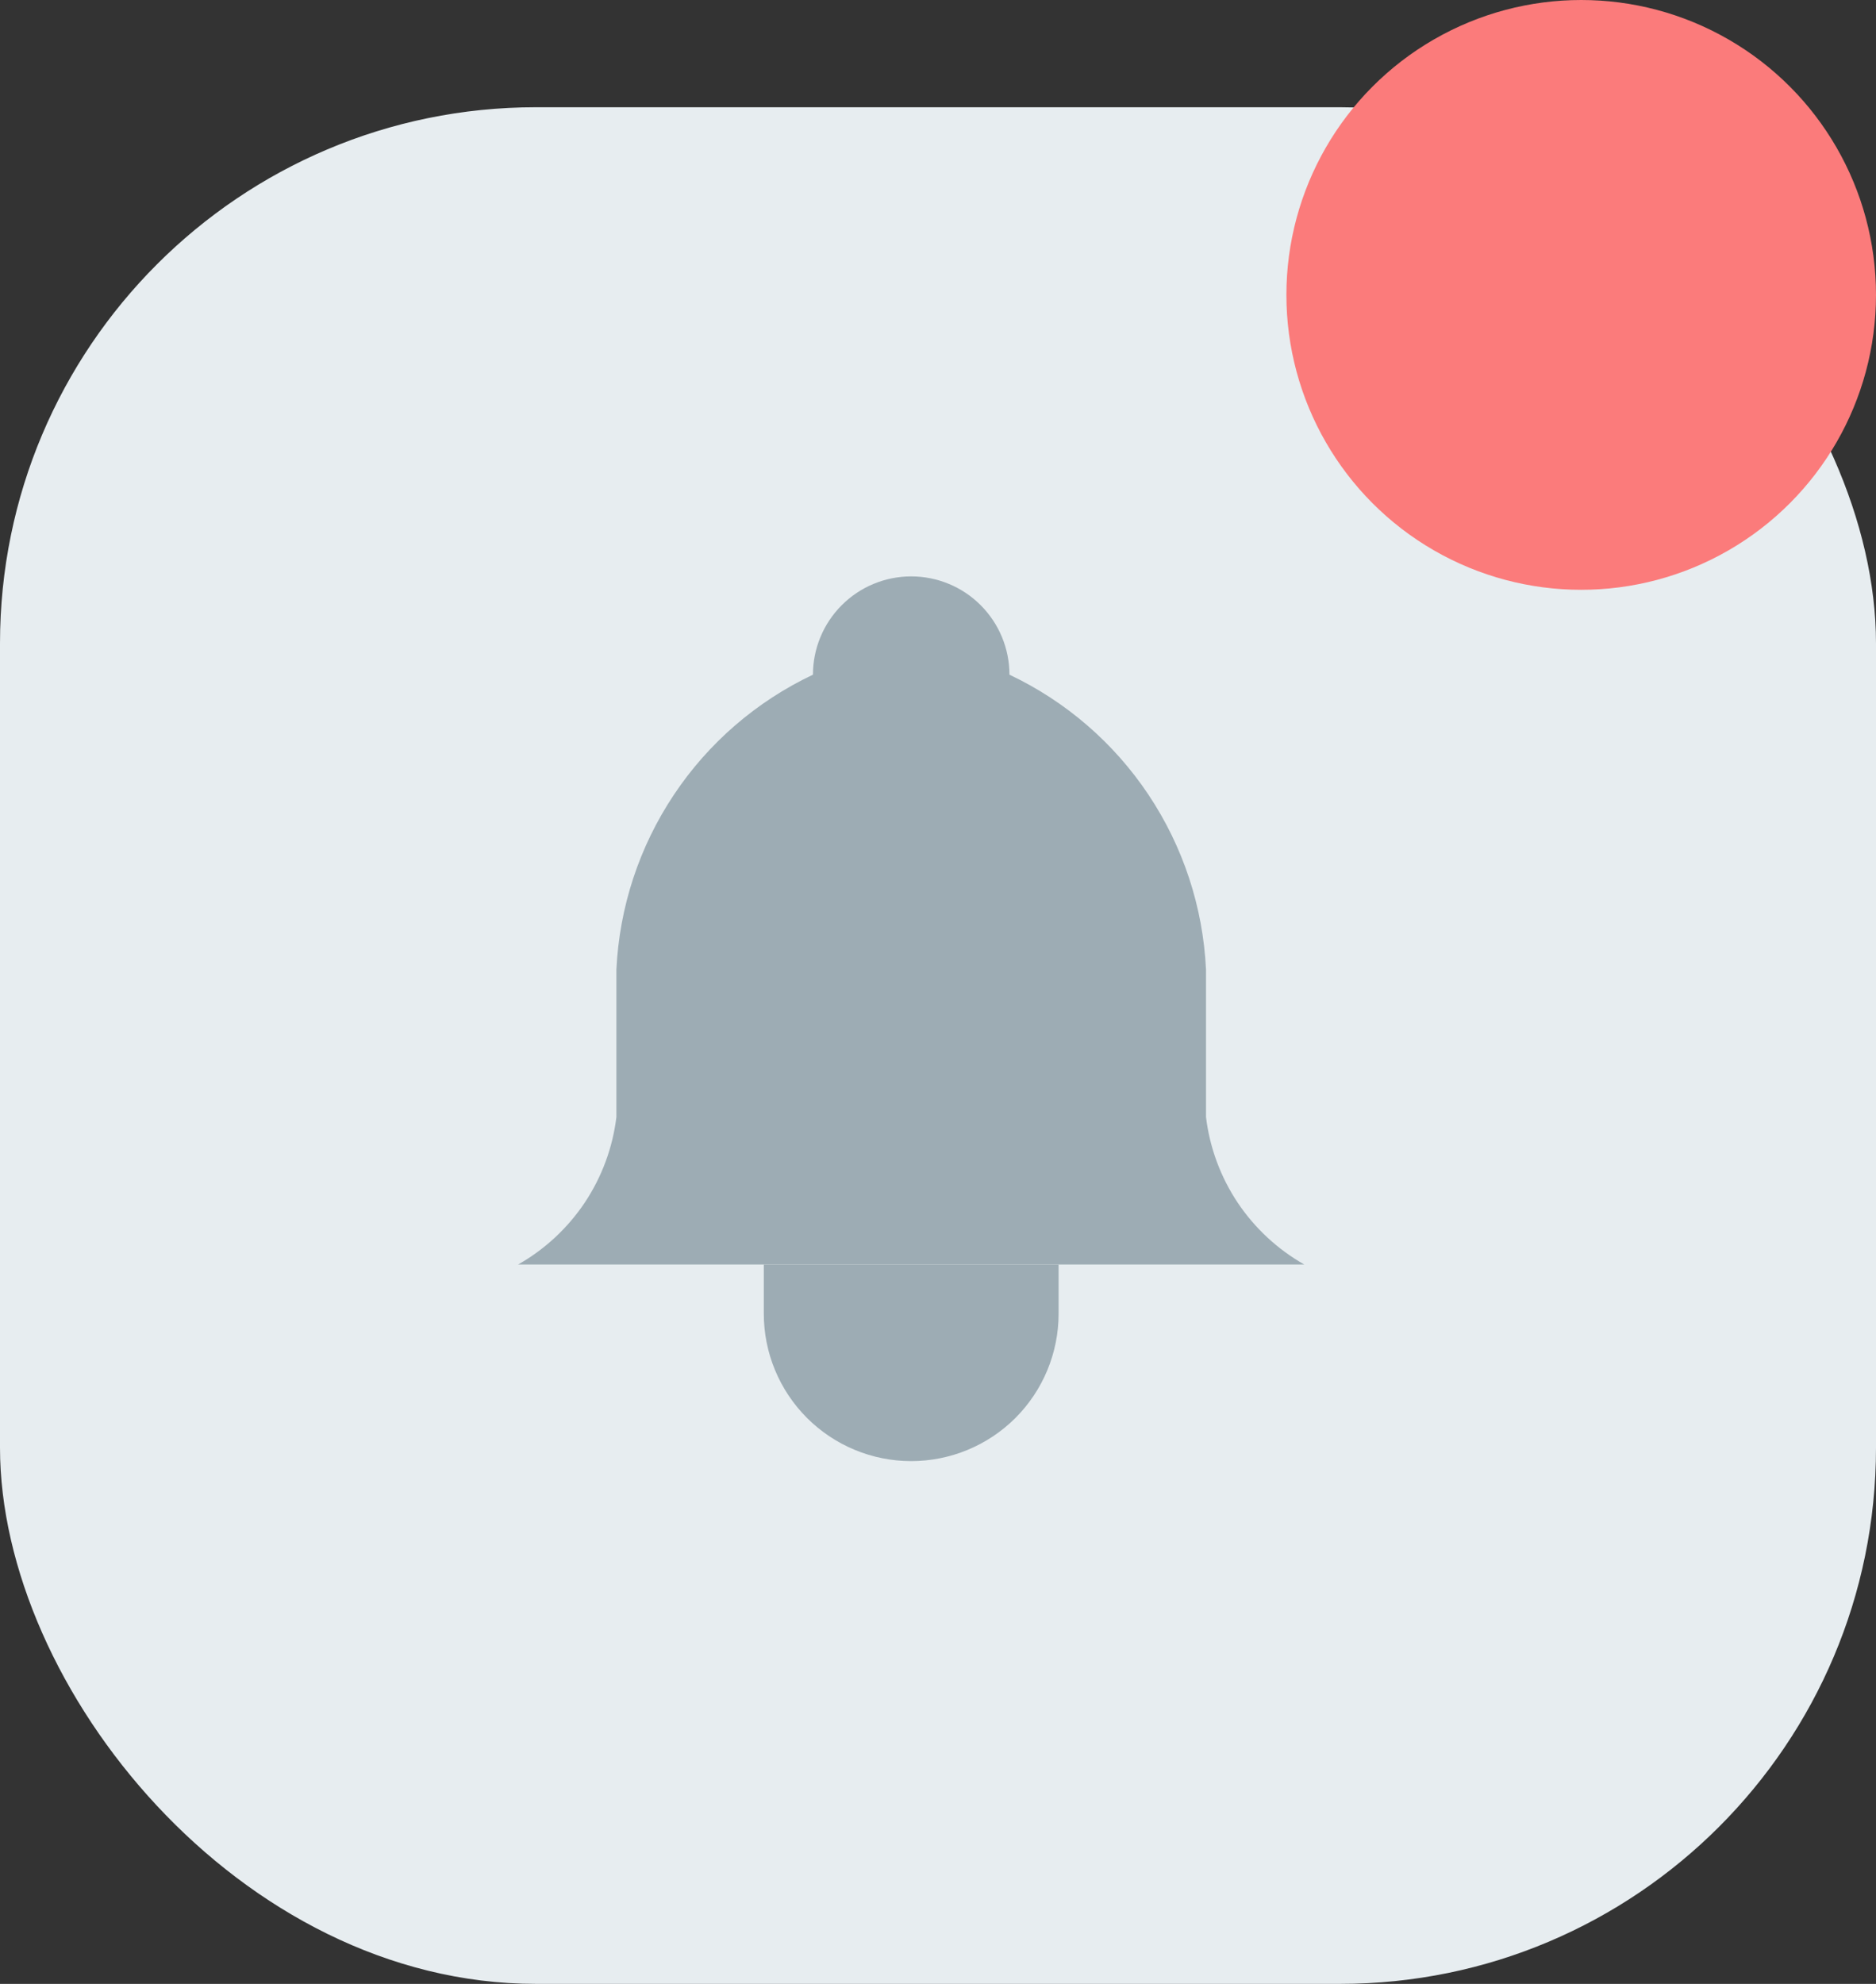 <svg width="35" height="37" viewBox="0 0 35 37" fill="none" xmlns="http://www.w3.org/2000/svg">
<rect x="0" y="0" width="35" height="37" fill="#333333" stroke="none"/>
<rect y="2" width="35" height="35" rx="10" fill="#E7EDF0"/>
<g clip-path="url(#clip0_591_1983)">
<path d="M15.167 12.583C15.167 12.097 15.36 11.631 15.704 11.287C16.047 10.943 16.514 10.75 17 10.75C17.486 10.75 17.953 10.943 18.296 11.287C18.64 11.631 18.833 12.097 18.833 12.583C19.886 13.081 20.783 13.856 21.429 14.825C22.075 15.794 22.445 16.92 22.5 18.083V20.833C22.569 21.403 22.771 21.949 23.089 22.427C23.408 22.904 23.834 23.3 24.333 23.583H9.667C10.166 23.3 10.592 22.904 10.911 22.427C11.229 21.949 11.431 21.403 11.5 20.833V18.083C11.555 16.92 11.925 15.794 12.571 14.825C13.216 13.856 14.114 13.081 15.167 12.583Z" fill="#9DACB4"/>
<path d="M14.25 23.584V24.5C14.25 25.23 14.54 25.929 15.056 26.445C15.571 26.96 16.271 27.25 17 27.25C17.729 27.25 18.429 26.96 18.945 26.445C19.46 25.929 19.75 25.23 19.75 24.5V23.584" fill="#9DACB4"/>
</g>
<circle cx="29.5" cy="5.5" r="5.5" fill="#FB7B7B"/>
<defs>
<clipPath id="clip0_591_1983">
<rect width="22" height="22" fill="white" transform="translate(6 8)"/>
</clipPath>
</defs>
</svg>
